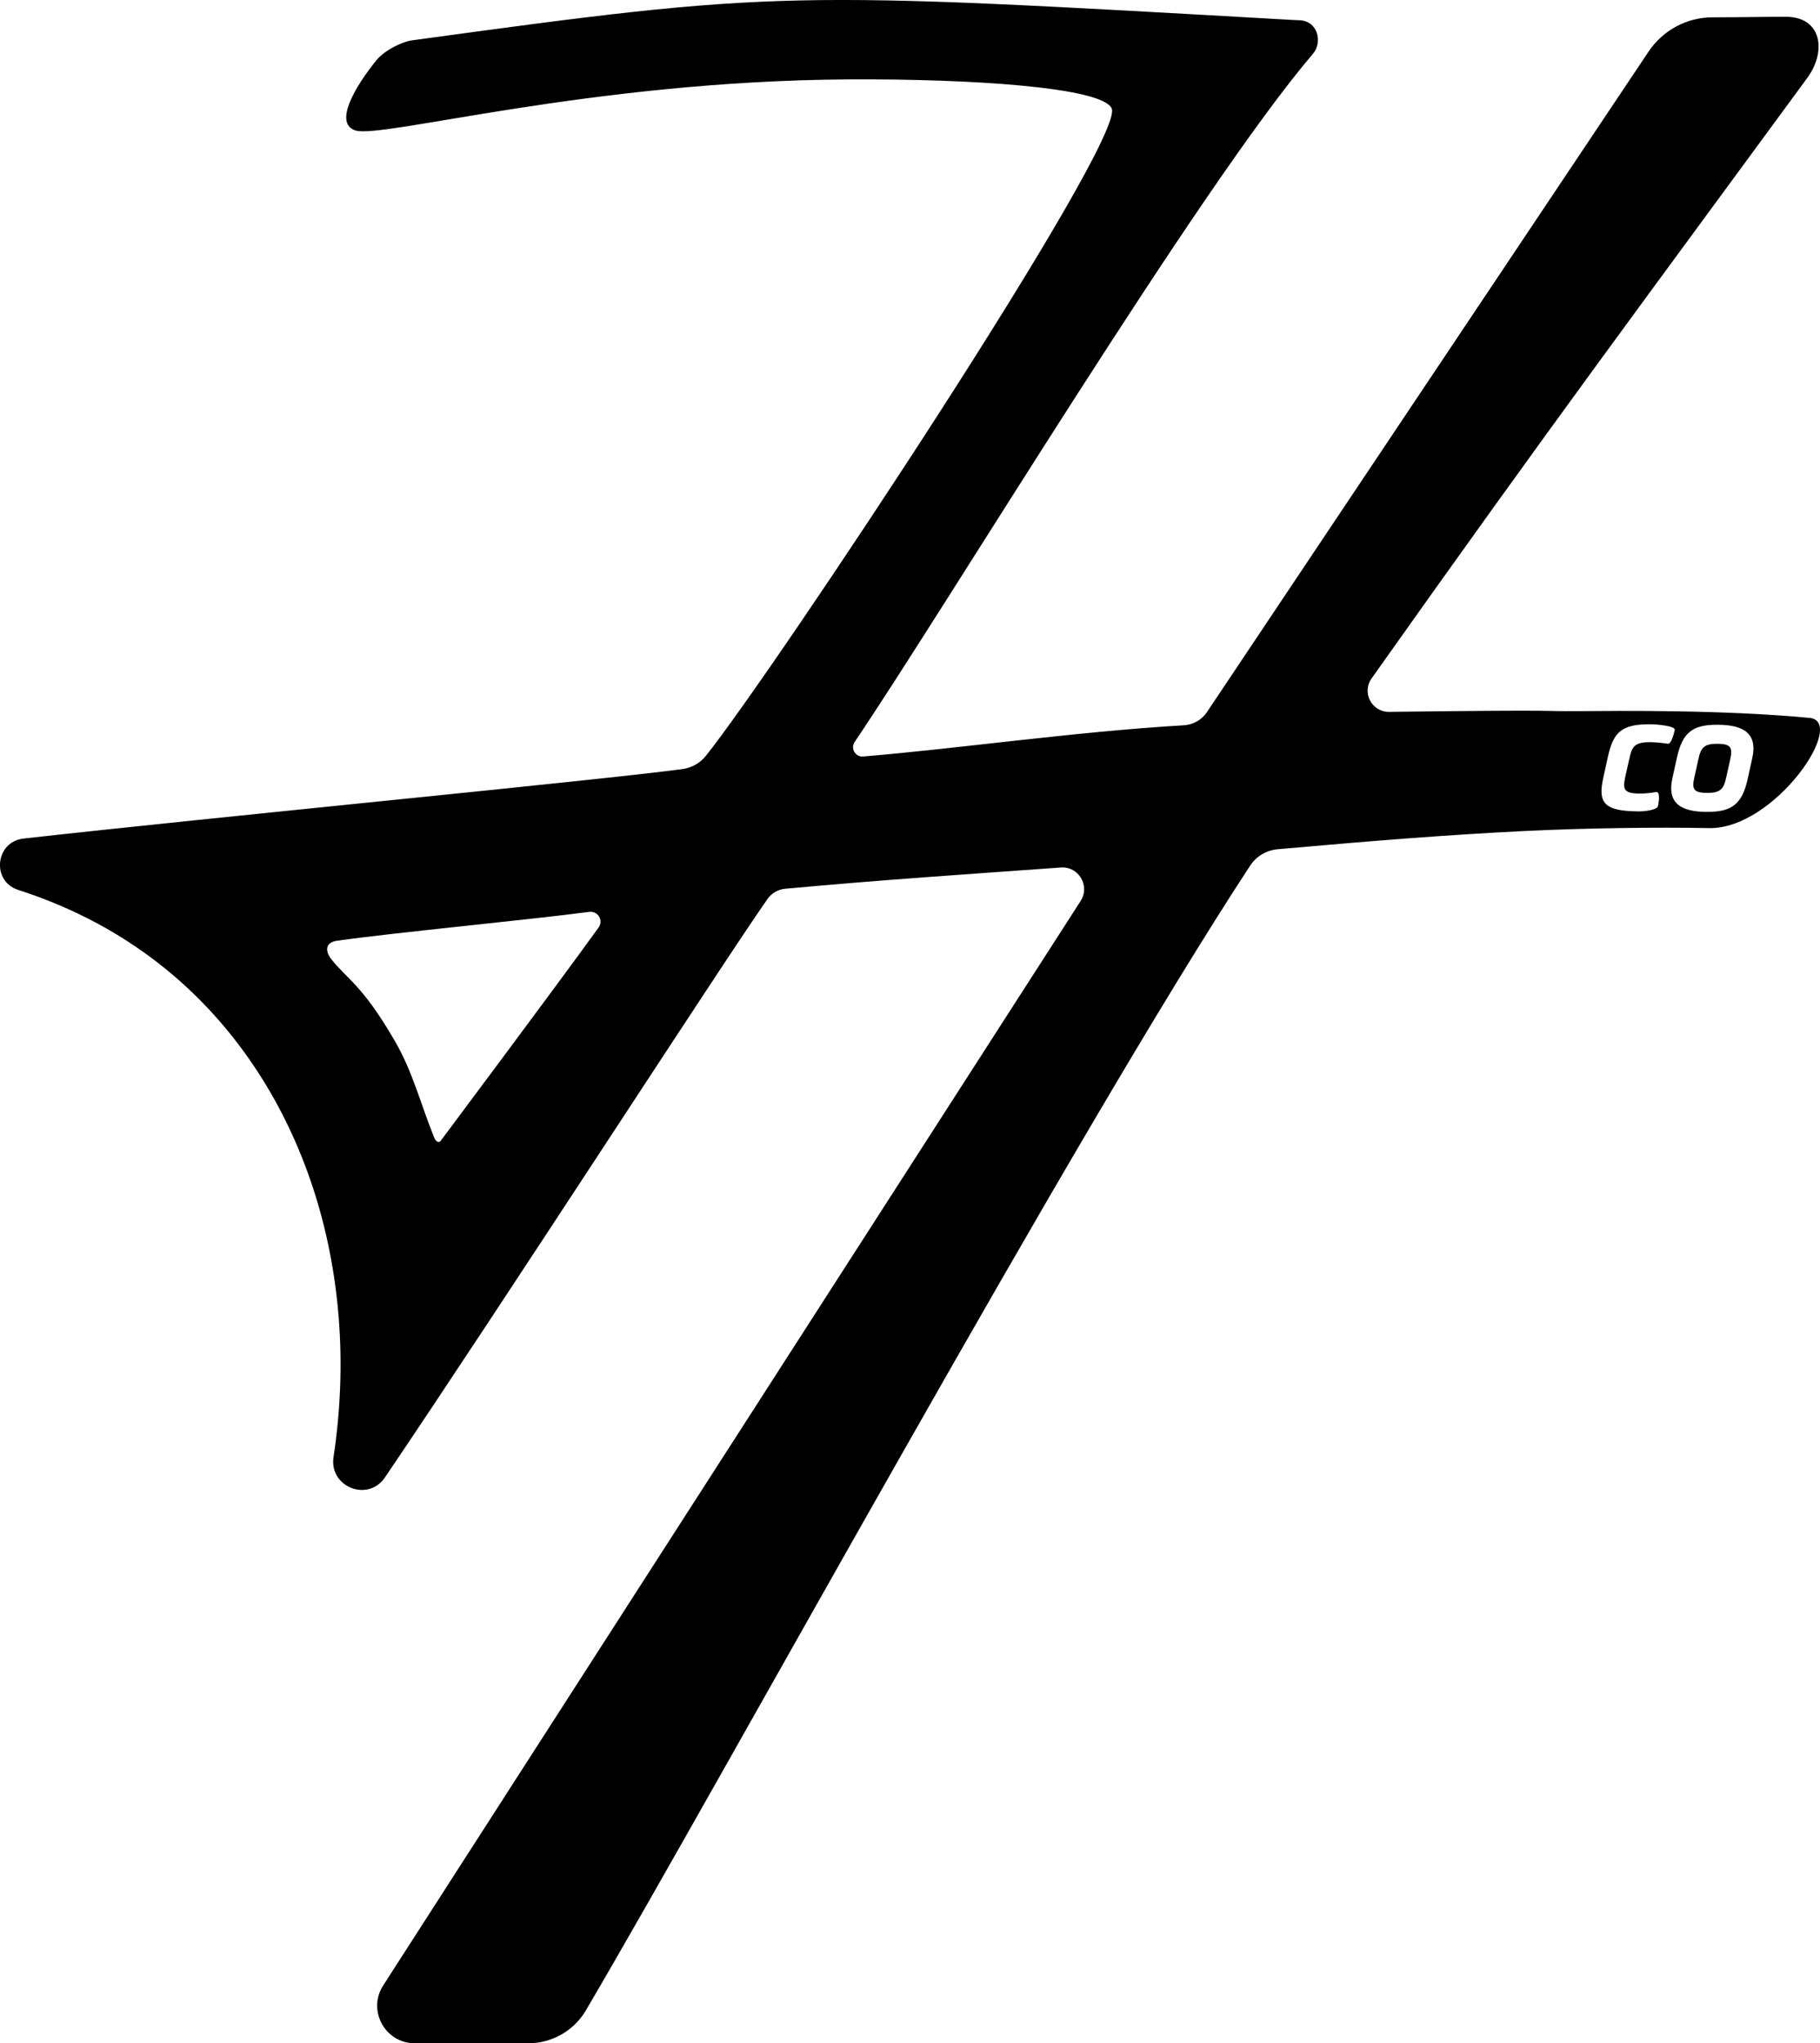 <?xml version="1.0" encoding="UTF-8"?>
<svg id="Layer_2" data-name="Layer 2" xmlns="http://www.w3.org/2000/svg" viewBox="0 0 452.86 508.36">
  <defs>
    <style>
      .cls-1 {
        fill: #000;
        stroke-width: 0px;
      }
    </style>
  </defs>
  <g id="Layer_1-2" data-name="Layer 1">
    <g>
      <path class="cls-1" d="M450.22,178.61c-21.42-2.05-47.36-1.75-57.37-1.68-11.68.08-.07-.4-47.22.18-4.3.05-6.84-4.79-4.36-8.3,45.68-64.51,67.85-94.07,108.39-149.37,5.01-6.84,3.49-15.21-5.17-15.26-4.19-.02-11.01.12-18.36.13-6.41,0-12.38,3.22-15.94,8.55l-109.88,164.32c-1.29,1.94-3.43,3.14-5.75,3.27-26.63,1.55-56.33,5.82-79.79,7.76-1.94.16-3.2-2-2.11-3.61,23.44-34.73,85.64-137.96,114.05-171.24,2.45-2.87,1.21-8.33-3.6-8.33l-1.35-.06c-126.44-7.18-127.35-7.49-219.48,5.1l-.82.18c-2.86.82-6.18,2.74-7.76,4.69-5.34,6.57-10.75,15.76-5.25,17.52,6.51,2.09,58.33-12.31,122.45-12.7,31.21-.19,63.3,2,65.71,7.19,3.66,7.85-84.11,140.01-100.96,161.09-1.46,1.82-3.56,3-5.87,3.31-20.26,2.73-117.02,12.01-163.93,17.28-7.03.79-8.05,10.61-1.31,12.78,12.92,4.15,26.54,10.87,39.03,21.63,31.9,27.49,46.48,72.76,39.42,119.47-1.13,7.45,8.57,11.3,12.8,5.06,29.63-43.76,84.6-128.89,95.2-143.92,1.02-1.45,2.62-2.37,4.38-2.53,24.37-2.25,45.92-3.65,68.58-5.29,4.49-.33,7.39,4.66,4.89,8.4L95.44,493.83c-4.15,6.21.3,14.53,7.76,14.53h28.26c5.89,0,11.35-3.12,14.33-8.2,34.79-59.19,121.36-217.82,165.27-284.78,1.53-2.34,4.05-3.84,6.84-4.09,25.94-2.31,42.72-3.59,60.97-4.51,15.43-.77,33.84-1.01,46.36-.75,16.32.34,34.53-26.52,25-27.43ZM148.96,230.74c-9.78,13.6-39.19,52.94-39.19,52.94-.54.89-1.34.31-1.73-.65-3.58-8.9-5.33-16.35-9.83-24.1-8.13-14.03-11.97-15.39-15.81-20.34-1.51-1.95-1.52-4.1,1.43-4.53,13.47-1.95,48.41-5.27,62.79-7.19,2.14-.29,3.59,2.12,2.33,3.88ZM415.05,185.03c-.85-.12-2.86-.37-4.27-.38h-.2c-4.24-.03-4.57,1.4-5.27,4.61l-.79,3.5c-.7,3.21-.91,4.64,3.24,4.67h.2c1.4.01,2.96-.15,4.12-.38.97-.14.78,2.08.47,3.48-.18,1.02-3.46,1.35-4.69,1.34h-.2c-8.51-.06-10.1-2.12-8.74-8.28l1.15-5.25c1.36-6.16,3.39-8.19,10.53-8.14h.2c1.23,0,6.14.37,5.92,1.42-.42,1.87-1.05,3.5-1.69,3.41ZM436.01,188.6l-1.15,5.22c-1.36,6.16-3.89,8.22-10.12,8.17h-.23c-6.23-.05-9.75-2.15-8.39-8.31l1.15-5.22c1.36-6.16,3.83-8.19,10.06-8.14h.23c6.23.05,9.81,2.12,8.45,8.28Z"/>
      <path class="cls-1" d="M427.5,185.06h-.23c-3.3-.03-4.07,1.05-4.65,3.74l-1.03,4.64c-.6,2.69-.32,3.8,2.98,3.82h.23c3.3.03,4.1-.99,4.71-3.77l1.03-4.64c.58-2.69.26-3.77-3.04-3.79Z"/>
    </g>
  </g>
</svg>